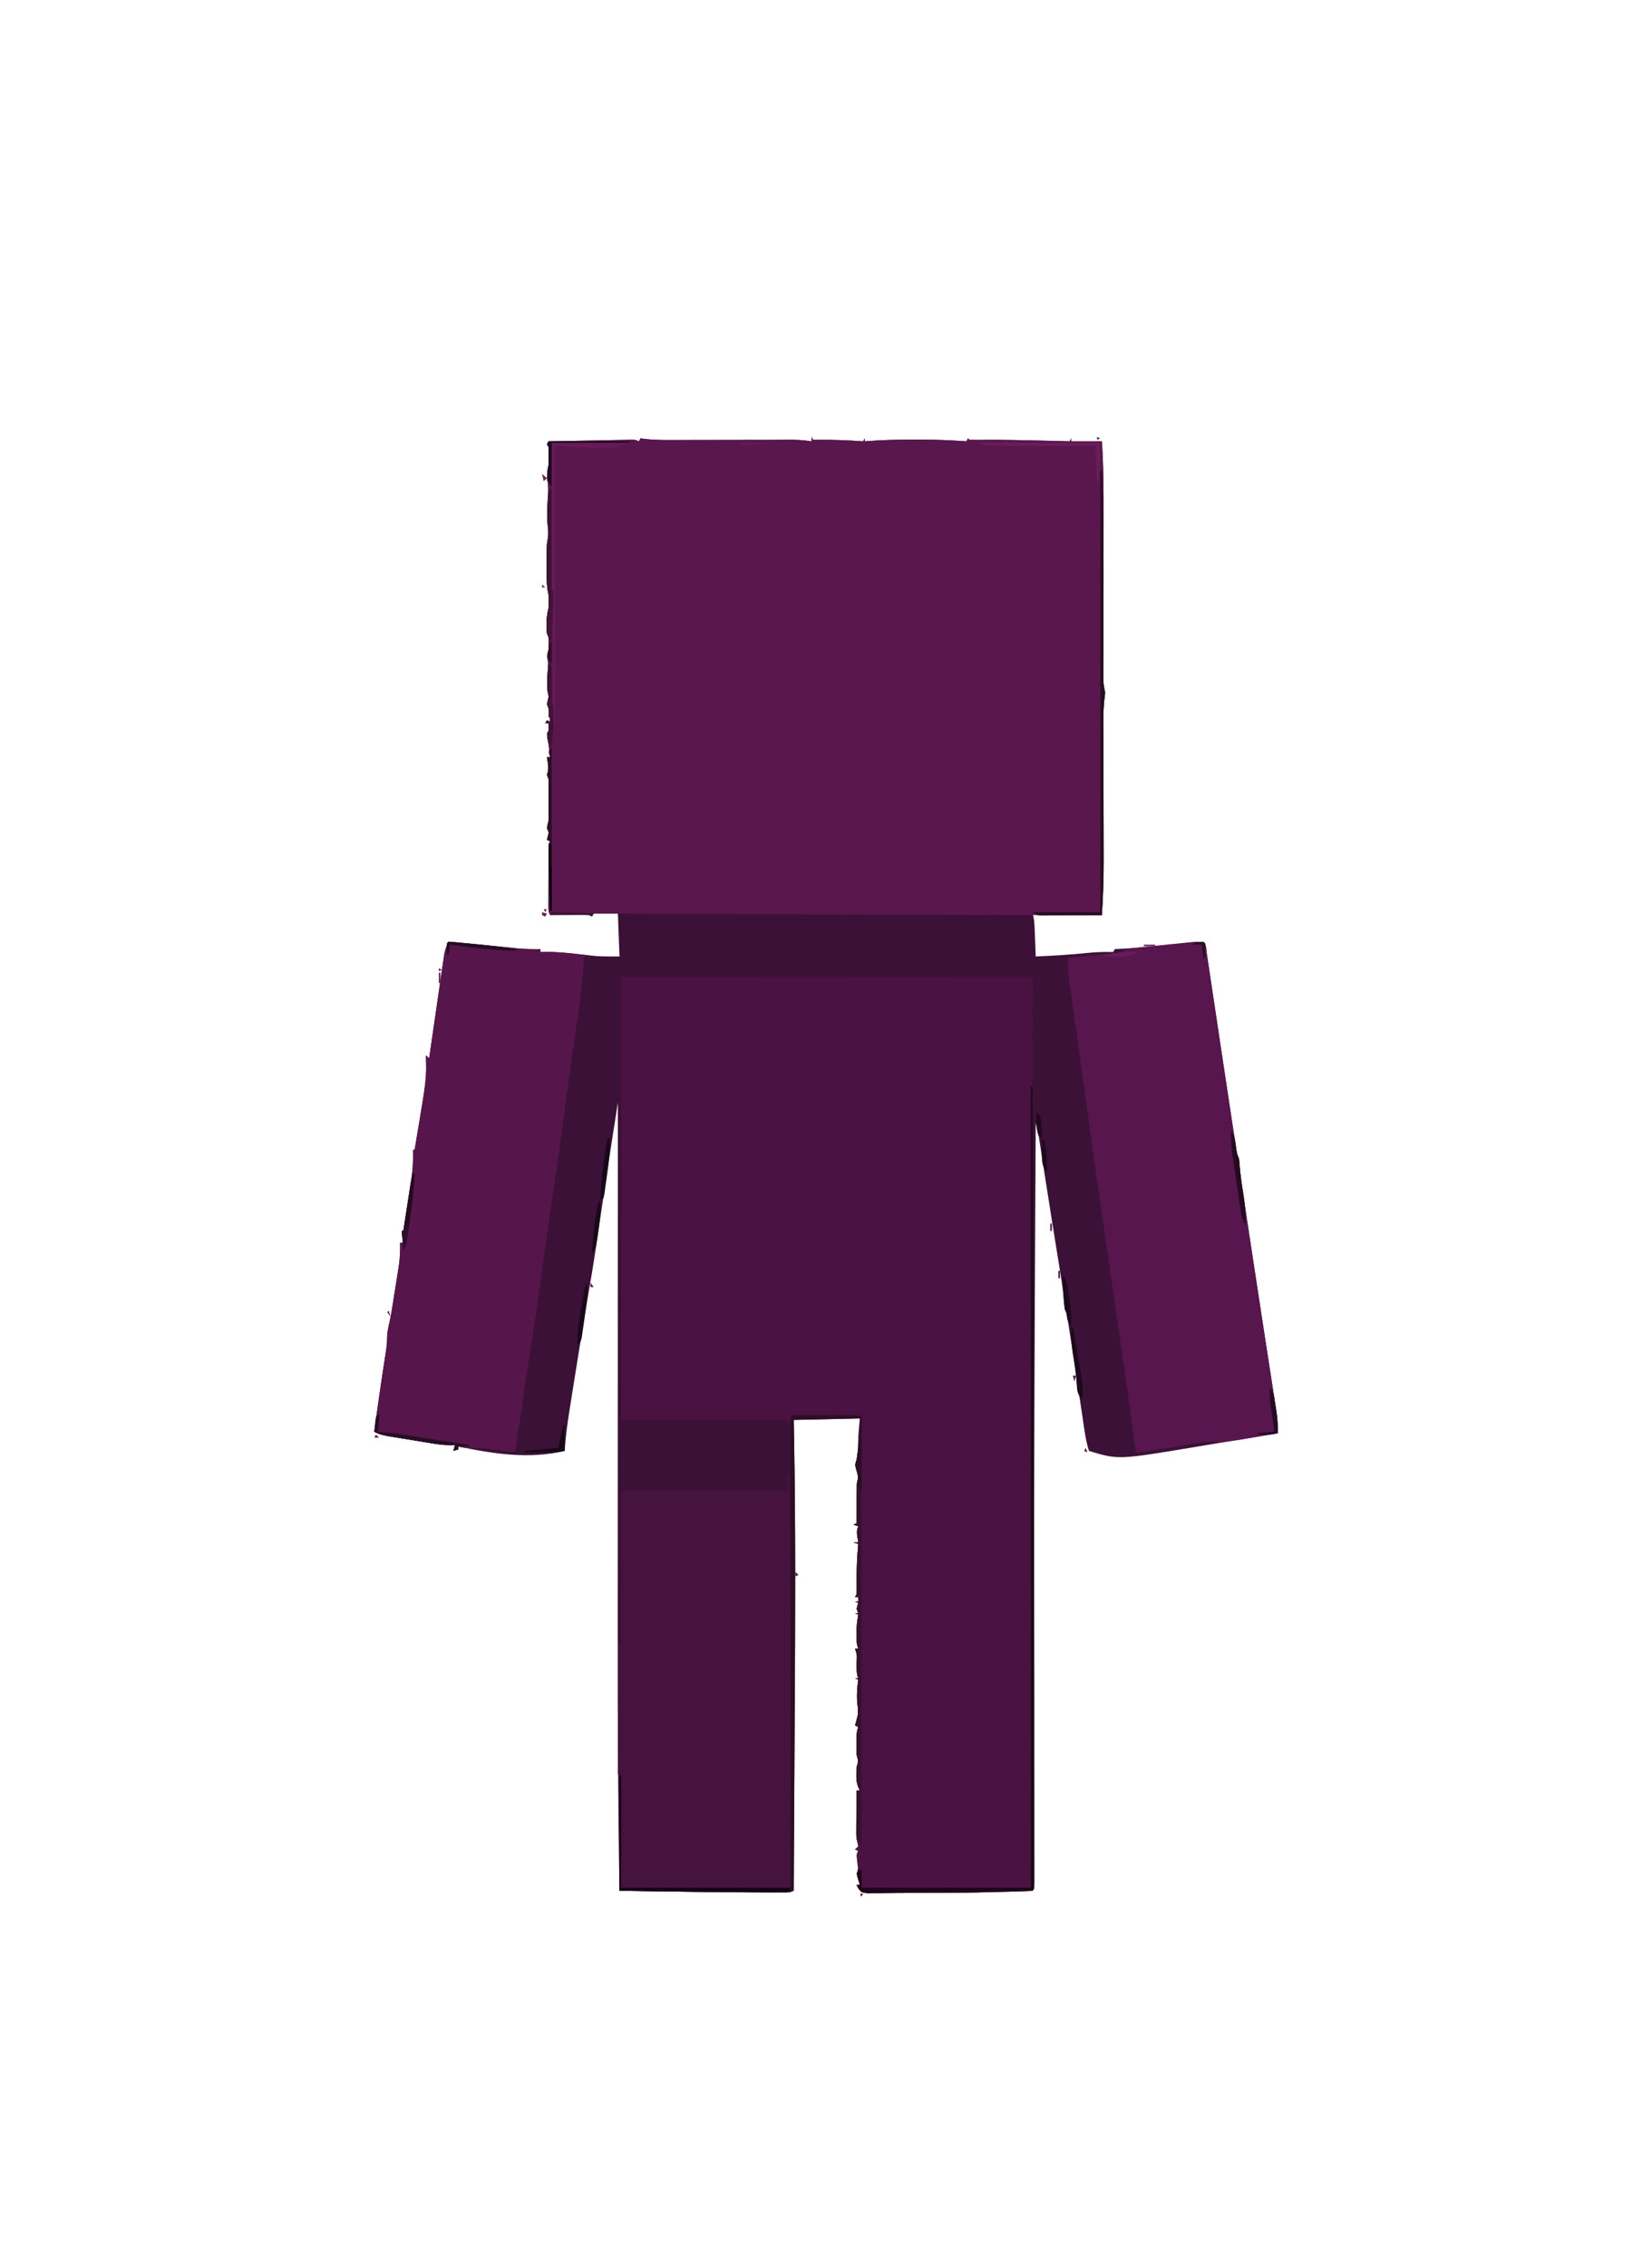 <svg width="215" height="295" viewBox="0 0 215 295" fill="none" xmlns="http://www.w3.org/2000/svg">
<g style="mix-blend-mode:multiply" filter="url(#filter0_n_814_20409)">
<path d="M105.61 56.849C105.68 56.976 105.749 57.103 105.82 57.233C106.026 57.231 106.232 57.229 106.444 57.227C108.417 57.212 110.363 57.281 112.329 57.425C112.398 57.298 112.468 57.172 112.539 57.041C112.539 57.168 112.539 57.295 112.539 57.425C112.71 57.412 112.881 57.398 113.057 57.384C114.901 57.249 116.728 57.203 118.577 57.208C119.034 57.209 119.49 57.208 119.946 57.207C121.895 57.206 123.824 57.283 125.767 57.425C125.836 57.298 125.905 57.172 125.977 57.041C126.046 57.105 126.115 57.168 126.187 57.233C126.826 57.243 127.463 57.241 128.102 57.233C130.54 57.217 132.975 57.269 135.412 57.329C135.599 57.334 135.786 57.339 135.979 57.343C137.054 57.37 138.129 57.397 139.204 57.425C139.273 57.298 139.343 57.172 139.414 57.041C139.414 57.168 139.414 57.295 139.414 57.425C140.731 57.425 142.047 57.425 143.403 57.425C143.628 60.701 143.638 63.968 143.628 67.248C143.626 68.015 143.625 68.782 143.624 69.549C143.622 71.49 143.618 73.43 143.613 75.371C143.609 77.477 143.604 79.583 143.602 81.689C143.601 82.599 143.599 83.509 143.596 84.42C143.595 84.984 143.594 85.549 143.593 86.113C143.593 86.499 143.591 86.885 143.589 87.271C143.589 87.501 143.589 87.731 143.589 87.968C143.589 88.167 143.589 88.367 143.588 88.572C143.612 89.094 143.704 89.566 143.823 90.075C143.798 90.503 143.798 90.503 143.732 90.963C143.547 92.584 143.591 94.209 143.6 95.837C143.601 96.165 143.602 96.492 143.603 96.82C143.605 97.417 143.607 98.013 143.61 98.61C143.612 99.03 143.613 99.45 143.613 99.87C143.614 100.205 143.615 100.539 143.616 100.874C143.62 102.492 143.622 104.11 143.624 105.728C143.625 106.623 143.627 107.517 143.629 108.412C143.631 109.281 143.633 110.149 143.633 111.018C143.634 111.345 143.634 111.673 143.635 112.001C143.643 114.365 143.554 116.715 143.403 119.076C142.219 119.08 141.034 119.084 139.85 119.086C139.447 119.087 139.044 119.089 138.641 119.09C138.062 119.093 137.483 119.094 136.904 119.094C136.633 119.096 136.633 119.096 136.357 119.097C136.189 119.097 136.021 119.097 135.847 119.097C135.7 119.098 135.552 119.098 135.399 119.099C135.005 119.076 135.005 119.076 134.375 118.884C134.408 118.987 134.442 119.091 134.476 119.197C134.604 119.73 134.63 120.232 134.651 120.777C134.66 120.991 134.669 121.205 134.678 121.426C134.686 121.649 134.695 121.871 134.703 122.101C134.712 122.326 134.721 122.552 134.731 122.784C134.753 123.34 134.774 123.897 134.795 124.453C137.007 124.367 139.2 124.233 141.401 124.005C142.565 123.887 143.7 123.842 144.873 123.877C144.942 123.75 145.012 123.624 145.083 123.493C145.396 123.479 145.396 123.479 145.716 123.465C148.29 123.344 150.842 123.101 153.402 122.836C153.932 122.781 154.461 122.728 154.991 122.675C155.153 122.658 155.315 122.641 155.482 122.623C155.864 122.585 156.248 122.558 156.631 122.533C157.041 122.908 156.994 123.592 157.069 124.107C157.091 124.252 157.113 124.398 157.136 124.548C157.209 125.036 157.281 125.525 157.353 126.014C157.405 126.359 157.457 126.703 157.508 127.048C157.619 127.785 157.728 128.521 157.838 129.257C158.008 130.404 158.18 131.551 158.352 132.698C158.553 134.037 158.753 135.377 158.953 136.716C159.378 139.554 159.805 142.39 160.238 145.227C160.309 145.693 160.38 146.16 160.45 146.626C160.546 147.263 160.643 147.9 160.741 148.536C160.768 148.721 160.796 148.905 160.824 149.095C160.85 149.261 160.876 149.427 160.902 149.598C160.924 149.741 160.946 149.884 160.968 150.032C161.026 150.398 161.026 150.398 161.25 150.765C161.29 151.101 161.319 151.438 161.344 151.775C161.456 153.103 161.643 154.415 161.844 155.734C161.883 155.996 161.923 156.258 161.962 156.521C162.047 157.086 162.132 157.651 162.217 158.217C162.331 158.968 162.444 159.719 162.557 160.47C163.1 164.087 163.653 167.702 164.211 171.317C164.306 171.932 164.4 172.547 164.495 173.162C164.526 173.364 164.557 173.566 164.589 173.774C164.652 174.18 164.714 174.586 164.777 174.992C164.961 176.192 165.147 177.392 165.334 178.592C165.451 179.346 165.567 180.1 165.683 180.853C165.738 181.205 165.792 181.556 165.848 181.908C165.923 182.392 165.998 182.876 166.072 183.36C166.094 183.499 166.116 183.639 166.139 183.783C166.276 184.692 166.308 185.569 166.289 186.488C163.652 186.938 161.012 187.377 158.371 187.808C157.512 187.948 156.653 188.091 155.795 188.235C145.536 189.955 145.536 189.955 141.724 188.792C141.262 187.332 141.094 185.807 140.871 184.303C140.799 183.821 140.726 183.34 140.653 182.858C140.622 182.647 140.59 182.436 140.558 182.218C140.477 181.672 140.477 181.672 140.254 181.11C140.221 180.801 140.196 180.491 140.175 180.181C140.034 178.513 139.763 176.862 139.501 175.206C139.413 174.647 139.327 174.087 139.24 173.528C139.185 173.172 139.129 172.816 139.073 172.46C139.047 172.293 139.021 172.126 138.995 171.953C138.88 171.129 138.88 171.129 138.574 170.355C138.535 170.016 138.505 169.675 138.48 169.335C138.373 168.064 138.187 166.812 137.982 165.551C137.926 165.198 137.926 165.198 137.868 164.837C137.766 164.202 137.664 163.568 137.562 162.934C137.39 161.869 137.22 160.805 137.05 159.74C136.985 159.335 136.92 158.93 136.855 158.524C136.575 156.779 136.3 155.033 136.03 153.286C135.996 153.066 135.962 152.847 135.927 152.62C135.798 151.786 135.669 150.952 135.541 150.118C135.455 149.555 135.368 148.991 135.28 148.428C135.255 148.263 135.23 148.098 135.204 147.928C135.109 147.315 135.009 146.744 134.795 146.156C134.759 152.71 134.725 159.264 134.694 165.818C134.691 166.344 134.689 166.87 134.686 167.396C134.62 180.901 134.576 194.405 134.578 207.91C134.578 208.368 134.578 208.825 134.579 209.283C134.58 215.212 134.583 221.14 134.59 227.068C134.592 229.287 134.594 231.505 134.596 233.723C134.597 235.259 134.599 236.794 134.602 238.329C134.604 239.259 134.604 240.19 134.605 241.12C134.605 241.549 134.606 241.978 134.607 242.407C134.609 242.987 134.609 243.567 134.609 244.146C134.61 244.402 134.61 244.402 134.611 244.663C134.609 245.812 134.609 245.812 134.375 246.026C134.024 246.055 133.671 246.072 133.319 246.084C133.088 246.091 132.858 246.099 132.62 246.107C132.364 246.114 132.108 246.122 131.844 246.129C131.575 246.137 131.306 246.145 131.029 246.153C127.671 246.247 124.313 246.274 120.954 246.285C120.216 246.287 119.478 246.293 118.739 246.301C117.833 246.31 116.926 246.315 116.019 246.316C115.677 246.317 115.335 246.32 114.994 246.325C114.522 246.331 114.05 246.331 113.578 246.33C113.311 246.331 113.043 246.333 112.768 246.334C112.119 246.218 112.119 246.218 111.713 245.73C111.602 245.496 111.602 245.496 111.489 245.257C111.628 245.257 111.766 245.257 111.909 245.257C111.836 245.02 111.762 244.782 111.686 244.537C111.494 243.915 111.523 243.571 111.699 242.953C111.672 242.51 111.672 242.51 111.594 242.064C111.467 241.266 111.467 241.266 111.699 240.84C111.561 240.777 111.422 240.713 111.279 240.648C111.418 240.521 111.556 240.394 111.699 240.264C111.639 239.942 111.566 239.622 111.489 239.304C111.472 238.808 111.465 238.318 111.469 237.823C111.469 237.614 111.469 237.614 111.47 237.401C111.471 236.959 111.473 236.517 111.476 236.075C111.477 235.774 111.478 235.473 111.479 235.172C111.481 234.436 111.485 233.701 111.489 232.966C111.628 232.966 111.766 232.966 111.909 232.966C111.841 232.829 111.772 232.693 111.702 232.552C111.477 231.973 111.44 231.549 111.45 230.937C111.451 230.759 111.453 230.58 111.454 230.396C111.489 229.893 111.489 229.893 111.61 229.491C111.719 229.042 111.613 228.803 111.489 228.356C111.469 227.838 111.46 227.326 111.463 226.808C111.462 226.67 111.461 226.531 111.461 226.389C111.462 225.778 111.486 225.291 111.699 224.707C111.561 224.644 111.422 224.58 111.279 224.515C111.31 224.408 111.34 224.301 111.371 224.191C111.41 224.044 111.449 223.898 111.489 223.747C111.529 223.6 111.568 223.452 111.608 223.301C111.704 222.761 111.672 222.342 111.594 221.802C111.465 220.699 111.548 219.66 111.699 218.561C111.561 218.498 111.422 218.435 111.279 218.369C111.418 218.369 111.556 218.369 111.699 218.369C111.665 218.271 111.63 218.172 111.594 218.071C111.456 217.451 111.478 216.865 111.489 216.233C111.545 215.349 111.545 215.349 111.279 214.528C111.418 214.528 111.556 214.528 111.699 214.528C111.665 214.417 111.63 214.306 111.594 214.192C111.489 213.76 111.489 213.76 111.489 212.992C111.483 212.629 111.483 212.629 111.476 212.259C111.475 211.525 111.567 210.834 111.699 210.111C111.561 210.047 111.422 209.984 111.279 209.919C111.418 209.919 111.556 209.919 111.699 209.919C111.63 209.729 111.561 209.539 111.489 209.343C111.581 208.922 111.581 208.922 111.699 208.574C111.561 208.511 111.422 208.448 111.279 208.382C111.418 208.382 111.556 208.382 111.699 208.382C111.699 208.192 111.699 208.002 111.699 207.806C111.561 207.806 111.422 207.806 111.279 207.806C111.349 207.679 111.418 207.553 111.489 207.422C111.499 206.865 111.498 206.311 111.489 205.754C111.474 204.123 111.551 202.517 111.699 200.892C111.491 200.829 111.283 200.765 111.069 200.7C111.277 200.7 111.485 200.7 111.699 200.7C111.66 200.458 111.621 200.217 111.581 199.968C111.488 199.389 111.49 199.163 111.699 198.587C111.491 198.524 111.283 198.461 111.069 198.395C111.208 198.332 111.346 198.269 111.489 198.203C111.489 198.074 111.489 197.944 111.489 197.81C111.489 193.018 111.489 193.018 111.607 192.64C111.721 192.157 111.63 191.848 111.489 191.373C111.306 190.751 111.259 190.578 111.489 189.945C111.625 189.147 111.71 188.387 111.699 187.58C111.699 186.574 111.81 185.569 111.909 184.567C109.068 184.631 106.228 184.694 103.301 184.759C103.325 186.074 103.325 186.074 103.35 187.415C103.548 198.955 103.5 210.494 103.432 222.035C103.422 223.869 103.412 225.702 103.402 227.536C103.401 227.667 103.401 227.798 103.4 227.934C103.397 228.593 103.393 229.251 103.39 229.91C103.362 235.282 103.332 240.654 103.301 246.026C102.731 246.286 102.289 246.243 101.65 246.243C101.375 246.243 101.1 246.244 100.816 246.244C100.503 246.243 100.189 246.243 99.876 246.242C99.716 246.241 99.557 246.241 99.392 246.241C96.719 246.238 94.046 246.207 91.372 246.174C91.225 246.172 91.077 246.17 90.924 246.169C88.572 246.139 86.22 246.105 83.868 246.072C83.552 246.067 83.236 246.063 82.921 246.058C82.156 246.047 81.39 246.036 80.625 246.026C80.424 234.806 80.386 223.59 80.393 212.369C80.395 209.973 80.395 207.577 80.395 205.181C80.396 200.912 80.397 196.642 80.399 192.373C80.401 188.238 80.403 184.104 80.403 179.969C80.403 179.84 80.404 179.712 80.404 179.579C80.404 178.288 80.404 176.996 80.404 175.704C80.407 164.958 80.41 154.213 80.415 143.467C80.245 144.555 80.074 145.644 79.904 146.732C79.846 147.101 79.788 147.47 79.731 147.838C79.246 150.933 78.78 154.03 78.325 157.129C77.26 164.37 77.26 164.37 76.662 167.834C76.06 171.321 75.501 174.812 74.945 178.305C74.84 178.97 74.734 179.634 74.627 180.299C74.5 181.09 74.374 181.882 74.249 182.673C74.202 182.968 74.155 183.262 74.108 183.557C73.828 185.299 73.604 187.034 73.486 188.792C68.801 189.901 64.237 189.172 59.629 188.216C59.629 188.343 59.629 188.47 59.629 188.6C59.421 188.664 59.213 188.727 58.999 188.792C59.068 188.539 59.138 188.285 59.209 188.024C58.904 188.033 58.904 188.033 58.593 188.042C57.653 188.041 56.757 187.898 55.834 187.744C55.656 187.715 55.479 187.686 55.296 187.656C54.922 187.595 54.549 187.533 54.176 187.471C53.605 187.376 53.035 187.284 52.464 187.192C52.1 187.132 51.736 187.072 51.372 187.011C51.117 186.97 51.117 186.97 50.857 186.928C50.08 186.797 49.395 186.679 48.711 186.296C48.998 184.141 49.293 181.989 49.616 179.839C49.652 179.601 49.652 179.601 49.688 179.358C49.808 178.564 49.928 177.769 50.049 176.975C50.094 176.679 50.139 176.382 50.183 176.085C50.204 175.95 50.225 175.815 50.247 175.676C50.329 175.122 50.391 174.59 50.377 174.03C50.393 173.33 50.539 172.695 50.697 172.012C50.876 171.218 51.001 170.418 51.127 169.616C51.154 169.444 51.182 169.272 51.21 169.094C51.267 168.733 51.324 168.372 51.38 168.011C51.467 167.463 51.555 166.915 51.643 166.366C51.699 166.013 51.754 165.66 51.809 165.307C51.836 165.145 51.862 164.984 51.889 164.817C52.05 163.772 52.093 162.768 52.07 161.712C52.209 161.712 52.347 161.712 52.49 161.712C52.386 160.952 52.386 160.952 52.28 160.176C52.35 160.176 52.419 160.176 52.49 160.176C52.672 159.011 52.851 157.847 53.029 156.682C53.089 156.286 53.15 155.891 53.212 155.495C53.301 154.924 53.388 154.352 53.474 153.78C53.502 153.606 53.529 153.432 53.558 153.253C53.74 152.034 53.781 150.843 53.75 149.613C53.819 149.613 53.889 149.613 53.96 149.613C54.102 148.763 54.244 147.913 54.385 147.063C54.433 146.775 54.481 146.488 54.53 146.2C54.693 145.225 54.853 144.25 55.01 143.275C55.031 143.143 55.053 143.011 55.075 142.874C55.3 141.466 55.483 140.101 55.456 138.678C55.454 138.544 55.452 138.41 55.45 138.273C55.445 137.956 55.438 137.638 55.43 137.321C55.568 137.448 55.707 137.575 55.85 137.705C55.875 137.529 55.9 137.353 55.926 137.172C56.166 135.513 56.407 133.854 56.649 132.196C56.774 131.343 56.898 130.49 57.02 129.638C57.139 128.814 57.259 127.991 57.38 127.168C57.426 126.854 57.471 126.541 57.516 126.227C57.579 125.786 57.644 125.347 57.709 124.907C57.745 124.656 57.782 124.406 57.819 124.148C57.936 123.56 58.099 123.075 58.369 122.533C59.023 122.594 59.678 122.656 60.332 122.718C60.889 122.771 61.447 122.823 62.004 122.876C63.231 122.991 64.458 123.108 65.684 123.233C65.861 123.251 66.038 123.268 66.221 123.287C66.538 123.319 66.855 123.352 67.171 123.386C68.231 123.492 69.27 123.505 70.337 123.493C70.337 123.62 70.337 123.747 70.337 123.877C70.454 123.874 70.572 123.87 70.693 123.867C72.523 123.839 74.311 124.05 76.125 124.248C76.374 124.274 76.622 124.3 76.878 124.327C77.209 124.363 77.209 124.363 77.547 124.4C78.57 124.471 79.599 124.453 80.625 124.453C80.556 122.615 80.486 120.777 80.415 118.884C79.376 118.884 78.336 118.884 77.266 118.884C77.196 119.01 77.127 119.137 77.056 119.268C76.917 119.204 76.778 119.141 76.636 119.076C76.255 119.059 75.874 119.055 75.492 119.057C75.266 119.058 75.04 119.058 74.808 119.059C74.571 119.06 74.334 119.062 74.09 119.064C73.852 119.065 73.613 119.065 73.367 119.066C72.777 119.069 72.187 119.072 71.597 119.076C71.356 118.635 71.361 118.389 71.363 117.899C71.363 117.654 71.363 117.654 71.363 117.404C71.364 117.227 71.365 117.05 71.366 116.868C71.367 116.686 71.367 116.505 71.367 116.318C71.368 115.737 71.371 115.156 71.374 114.574C71.375 114.183 71.376 113.792 71.376 113.401C71.379 112.538 71.382 111.676 71.385 110.813C71.386 110.495 71.387 110.176 71.387 109.857C71.456 109.73 71.525 109.603 71.597 109.473C71.458 109.409 71.32 109.346 71.177 109.281C71.235 109.061 71.235 109.061 71.295 108.837C71.435 108.303 71.435 108.303 71.177 107.744C71.244 107.424 71.314 107.104 71.387 106.784C71.401 106.36 71.405 105.936 71.4 105.512C71.398 105.295 71.396 105.079 71.394 104.856C71.392 104.668 71.389 104.481 71.387 104.287C71.387 103.915 71.389 103.543 71.394 103.171C71.396 102.969 71.398 102.767 71.4 102.559C71.402 102.357 71.405 102.155 71.407 101.947C71.414 101.391 71.414 101.391 71.177 100.83C71.211 100.723 71.246 100.616 71.282 100.506C71.443 99.823 71.29 99.214 71.177 98.526C71.315 98.526 71.454 98.526 71.597 98.526C71.5 97.694 71.399 96.867 71.255 96.041C71.177 95.453 71.177 95.453 71.387 95.069C71.395 94.749 71.396 94.428 71.387 94.108C71.248 94.108 71.11 94.108 70.967 94.108C71.036 93.981 71.105 93.855 71.177 93.724C71.315 93.787 71.454 93.851 71.597 93.916C71.567 93.64 71.536 93.364 71.505 93.088C71.488 92.934 71.471 92.78 71.453 92.622C71.397 92.157 71.397 92.157 71.177 91.612C71.211 91.469 71.246 91.326 71.282 91.179C71.422 90.641 71.422 90.641 71.283 90.057C71.161 89.194 71.201 88.395 71.269 87.53C71.355 86.403 71.355 86.403 71.387 85.274C71.389 85.095 71.392 84.917 71.394 84.733C71.396 84.531 71.398 84.329 71.4 84.121C71.402 83.919 71.405 83.717 71.407 83.509C71.414 82.953 71.414 82.953 71.177 82.393C71.157 82.017 71.15 81.641 71.15 81.264C71.15 81.067 71.149 80.869 71.149 80.666C71.175 80.129 71.267 79.652 71.387 79.128C71.405 78.844 71.414 78.56 71.413 78.275C71.413 78.137 71.414 77.999 71.415 77.856C71.396 77.385 71.396 77.385 71.282 76.872C71.175 76.239 71.15 75.645 71.149 75.005C71.149 74.772 71.148 74.54 71.148 74.3C71.149 74.059 71.15 73.818 71.15 73.57C71.15 73.33 71.149 73.09 71.148 72.843C71.15 70.883 71.15 70.883 71.29 70.099C71.392 69.496 71.359 69.001 71.282 68.397C71.164 67.227 71.221 66.117 71.316 64.951C71.39 63.975 71.344 63.053 71.217 62.08C71.165 61.529 71.254 61.036 71.387 60.498C71.387 60.308 71.387 60.118 71.387 59.922C71.389 59.783 71.392 59.644 71.394 59.501C71.396 59.351 71.398 59.201 71.4 59.046C71.402 58.895 71.405 58.744 71.407 58.589C71.415 58.181 71.415 58.181 71.177 57.809C71.246 57.683 71.315 57.556 71.387 57.425C72.994 57.393 74.601 57.362 76.208 57.333C76.755 57.322 77.302 57.312 77.849 57.301C78.634 57.285 79.419 57.271 80.203 57.257C80.449 57.251 80.695 57.246 80.948 57.241C81.289 57.235 81.289 57.235 81.636 57.229C81.837 57.225 82.037 57.221 82.244 57.217C82.725 57.233 82.725 57.233 83.144 57.425C83.214 57.298 83.283 57.172 83.355 57.041C83.598 57.072 83.841 57.104 84.091 57.136C85.582 57.286 87.078 57.257 88.576 57.252C88.896 57.252 89.217 57.251 89.537 57.251C90.376 57.25 91.214 57.249 92.053 57.246C92.908 57.245 93.763 57.244 94.619 57.243C96.118 57.241 97.618 57.238 99.118 57.234C99.533 57.234 99.947 57.233 100.361 57.233C100.775 57.23 100.775 57.23 101.198 57.227C101.531 57.225 101.865 57.223 102.198 57.221C102.446 57.219 102.446 57.219 102.699 57.216C103.693 57.213 104.63 57.273 105.61 57.425C105.61 57.235 105.61 57.045 105.61 56.849ZM134.375 142.507C134.585 143.083 134.585 143.083 134.585 143.083L134.375 142.507Z" fill="#3B1137"/>
<path d="M80.835 127.142C89.63 127.138 98.425 127.134 107.487 127.13C111.66 127.127 111.66 127.127 115.918 127.125C119.302 127.124 119.302 127.124 120.884 127.124C121.994 127.123 123.105 127.123 124.215 127.122C125.628 127.12 127.042 127.12 128.455 127.12C128.976 127.12 129.496 127.12 130.017 127.119C130.716 127.118 131.416 127.118 132.115 127.119C132.322 127.118 132.529 127.118 132.742 127.117C132.928 127.118 133.114 127.118 133.306 127.118C133.468 127.118 133.63 127.118 133.797 127.118C134.165 127.142 134.165 127.142 134.375 127.334C134.395 127.617 134.4 127.901 134.399 128.185C134.399 128.368 134.399 128.552 134.399 128.742C134.398 128.945 134.397 129.148 134.396 129.357C134.396 129.57 134.396 129.782 134.395 130.001C134.394 130.709 134.392 131.418 134.389 132.126C134.388 132.626 134.387 133.125 134.387 133.624C134.385 134.664 134.382 135.704 134.379 136.743C134.375 138.164 134.373 139.585 134.371 141.006C134.367 143.546 134.362 146.087 134.357 148.628C134.355 149.802 134.353 150.976 134.35 152.15C134.346 154.54 134.341 156.931 134.336 159.321C134.331 161.679 134.327 164.037 134.322 166.394C134.322 166.542 134.321 166.69 134.321 166.843C134.32 167.595 134.318 168.348 134.317 169.1C134.306 174.392 134.296 179.684 134.285 184.976C134.275 190.109 134.265 195.241 134.255 200.374C134.254 200.612 134.254 200.612 134.254 200.855C134.251 202.452 134.247 204.049 134.244 205.646C134.238 208.897 134.232 212.148 134.225 215.399C134.225 215.548 134.224 215.698 134.224 215.851C134.215 220.419 134.206 224.986 134.197 229.553C134.197 229.683 134.197 229.812 134.196 229.945C134.186 235.177 134.175 240.409 134.165 245.641C126.89 245.641 119.615 245.641 112.119 245.641C112.119 244.881 112.119 244.12 112.119 243.337C111.981 243.273 111.842 243.21 111.699 243.145C111.605 242.719 111.605 242.719 111.555 242.196C111.537 242.024 111.519 241.852 111.5 241.675C111.489 241.224 111.489 241.224 111.699 240.84C111.561 240.777 111.422 240.713 111.279 240.648C111.418 240.521 111.556 240.394 111.699 240.264C111.639 239.942 111.566 239.622 111.489 239.303C111.472 238.808 111.465 238.318 111.469 237.823C111.469 237.614 111.469 237.614 111.47 237.401C111.471 236.959 111.473 236.517 111.476 236.074C111.477 235.774 111.478 235.473 111.479 235.172C111.481 234.436 111.485 233.701 111.489 232.966C111.628 232.966 111.766 232.966 111.909 232.966C111.841 232.829 111.772 232.693 111.702 232.552C111.477 231.973 111.44 231.549 111.45 230.937C111.452 230.669 111.452 230.669 111.454 230.396C111.489 229.893 111.489 229.893 111.61 229.491C111.719 229.042 111.613 228.803 111.489 228.356C111.469 227.838 111.46 227.326 111.463 226.808C111.462 226.669 111.461 226.531 111.461 226.389C111.462 225.777 111.486 225.291 111.699 224.707C111.561 224.644 111.422 224.58 111.279 224.515C111.31 224.408 111.34 224.301 111.371 224.191C111.41 224.044 111.449 223.898 111.489 223.747C111.529 223.599 111.568 223.452 111.608 223.3C111.704 222.761 111.672 222.342 111.594 221.802C111.465 220.699 111.548 219.66 111.699 218.561C111.561 218.498 111.422 218.434 111.279 218.369C111.418 218.369 111.556 218.369 111.699 218.369C111.665 218.271 111.63 218.172 111.594 218.071C111.456 217.451 111.478 216.865 111.489 216.233C111.545 215.349 111.545 215.349 111.279 214.528C111.418 214.528 111.556 214.528 111.699 214.528C111.665 214.417 111.63 214.306 111.594 214.192C111.489 213.76 111.489 213.76 111.489 212.992C111.483 212.629 111.483 212.629 111.476 212.259C111.475 211.525 111.567 210.834 111.699 210.111C111.561 210.047 111.422 209.984 111.279 209.919C111.418 209.919 111.556 209.919 111.699 209.919C111.63 209.729 111.561 209.538 111.489 209.342C111.581 208.922 111.581 208.922 111.699 208.574C111.561 208.511 111.422 208.448 111.279 208.382C111.418 208.382 111.556 208.382 111.699 208.382C111.699 208.192 111.699 208.002 111.699 207.806C111.561 207.806 111.422 207.806 111.279 207.806C111.349 207.679 111.418 207.553 111.489 207.422C111.499 206.864 111.498 206.311 111.489 205.753C111.474 204.123 111.551 202.517 111.699 200.892C111.491 200.829 111.283 200.765 111.069 200.7C111.277 200.7 111.485 200.7 111.699 200.7C111.66 200.458 111.621 200.217 111.581 199.968C111.488 199.389 111.49 199.163 111.699 198.587C111.491 198.524 111.283 198.461 111.069 198.395C111.208 198.332 111.346 198.268 111.489 198.203C111.489 198.073 111.489 197.944 111.489 197.81C111.489 193.018 111.489 193.018 111.607 192.64C111.721 192.157 111.63 191.848 111.489 191.373C111.306 190.751 111.259 190.577 111.489 189.945C111.675 188.847 111.724 187.789 111.699 186.68C111.838 186.68 111.976 186.68 112.119 186.68C112.05 185.919 111.981 185.159 111.909 184.375C108.999 184.375 106.089 184.375 103.091 184.375C102.952 184.692 102.814 185.009 102.671 185.335C102.567 185.05 102.567 185.05 102.461 184.759C95.324 184.759 88.188 184.759 80.835 184.759C80.835 165.745 80.835 146.732 80.835 127.142Z" fill="#491241"/>
<path d="M105.61 56.849C105.68 56.976 105.749 57.103 105.82 57.233C106.026 57.231 106.232 57.229 106.444 57.227C108.417 57.212 110.363 57.281 112.329 57.425C112.398 57.298 112.468 57.172 112.539 57.041C112.539 57.168 112.539 57.295 112.539 57.425C112.795 57.405 112.795 57.405 113.057 57.384C114.901 57.249 116.728 57.203 118.577 57.208C119.034 57.209 119.49 57.208 119.946 57.207C121.895 57.206 123.824 57.283 125.767 57.425C125.836 57.298 125.905 57.172 125.977 57.041C126.046 57.105 126.115 57.168 126.187 57.233C126.826 57.243 127.463 57.241 128.102 57.233C130.54 57.217 132.975 57.269 135.412 57.329C135.599 57.334 135.786 57.339 135.979 57.343C137.054 57.37 138.129 57.397 139.204 57.425C139.273 57.298 139.343 57.172 139.414 57.041C139.414 57.168 139.414 57.295 139.414 57.425C140.731 57.425 142.047 57.425 143.403 57.425C143.628 60.701 143.638 63.968 143.628 67.248C143.626 68.015 143.625 68.782 143.624 69.549C143.622 71.49 143.618 73.43 143.613 75.371C143.609 77.477 143.604 79.583 143.602 81.689C143.601 82.599 143.599 83.509 143.596 84.42C143.595 84.984 143.594 85.549 143.593 86.113C143.593 86.499 143.591 86.885 143.589 87.271C143.589 87.501 143.589 87.731 143.589 87.968C143.589 88.167 143.589 88.367 143.588 88.572C143.612 89.094 143.704 89.566 143.823 90.075C143.798 90.503 143.798 90.503 143.732 90.963C143.547 92.584 143.591 94.209 143.6 95.837C143.601 96.165 143.602 96.492 143.603 96.82C143.605 97.417 143.607 98.013 143.61 98.61C143.612 99.03 143.613 99.45 143.613 99.87C143.614 100.205 143.615 100.539 143.616 100.874C143.62 102.492 143.622 104.11 143.624 105.728C143.625 106.623 143.627 107.517 143.629 108.412C143.631 109.281 143.633 110.149 143.633 111.018C143.634 111.345 143.634 111.673 143.635 112.001C143.643 114.365 143.554 116.715 143.403 119.076C136.613 119.082 129.823 119.064 123.032 119.042C122.596 119.04 122.16 119.039 121.724 119.038C118.983 119.029 116.242 119.02 113.501 119.011C112.875 119.008 112.248 119.006 111.622 119.004C111.467 119.004 111.311 119.003 111.151 119.003C108.631 118.994 106.112 118.986 103.592 118.979C100.976 118.971 98.359 118.962 95.743 118.953C94.286 118.948 92.829 118.944 91.372 118.94C84.847 118.921 78.328 118.869 71.807 118.692C71.737 118.818 71.668 118.945 71.597 119.076C71.356 118.635 71.361 118.389 71.363 117.899C71.363 117.736 71.363 117.572 71.363 117.404C71.364 117.227 71.365 117.05 71.366 116.868C71.367 116.686 71.367 116.505 71.367 116.318C71.368 115.737 71.371 115.156 71.374 114.574C71.375 114.183 71.376 113.792 71.376 113.401C71.379 112.538 71.382 111.676 71.385 110.813C71.386 110.495 71.387 110.176 71.387 109.857C71.456 109.73 71.525 109.603 71.597 109.473C71.458 109.409 71.32 109.346 71.177 109.281C71.216 109.134 71.255 108.988 71.295 108.837C71.435 108.303 71.435 108.303 71.177 107.744C71.244 107.424 71.314 107.104 71.387 106.784C71.401 106.36 71.405 105.936 71.4 105.512C71.398 105.295 71.396 105.079 71.394 104.856C71.392 104.668 71.389 104.481 71.387 104.287C71.387 103.915 71.389 103.543 71.394 103.171C71.396 102.969 71.398 102.767 71.4 102.559C71.402 102.357 71.405 102.155 71.407 101.947C71.414 101.391 71.414 101.391 71.177 100.83C71.211 100.723 71.246 100.616 71.282 100.506C71.443 99.823 71.29 99.214 71.177 98.526C71.315 98.526 71.454 98.526 71.597 98.526C71.5 97.694 71.399 96.867 71.255 96.041C71.177 95.453 71.177 95.453 71.387 95.069C71.395 94.749 71.396 94.428 71.387 94.108C71.248 94.108 71.11 94.108 70.967 94.108C71.071 93.918 71.071 93.918 71.177 93.724C71.315 93.787 71.454 93.851 71.597 93.916C71.567 93.64 71.536 93.364 71.505 93.088C71.488 92.934 71.471 92.78 71.453 92.622C71.397 92.157 71.397 92.157 71.177 91.612C71.211 91.469 71.246 91.326 71.282 91.179C71.422 90.641 71.422 90.641 71.283 90.057C71.161 89.194 71.201 88.395 71.269 87.53C71.355 86.403 71.355 86.403 71.387 85.274C71.389 85.095 71.392 84.917 71.394 84.733C71.396 84.531 71.398 84.329 71.4 84.121C71.402 83.919 71.405 83.717 71.407 83.509C71.414 82.953 71.414 82.953 71.177 82.393C71.157 82.017 71.15 81.641 71.15 81.264C71.15 81.067 71.149 80.869 71.149 80.666C71.175 80.129 71.267 79.652 71.387 79.128C71.405 78.844 71.414 78.56 71.413 78.275C71.413 78.137 71.414 77.999 71.415 77.856C71.396 77.385 71.396 77.385 71.282 76.872C71.175 76.239 71.15 75.645 71.149 75.005C71.149 74.772 71.148 74.54 71.148 74.3C71.149 73.939 71.149 73.939 71.15 73.57C71.15 73.33 71.149 73.09 71.148 72.843C71.15 70.883 71.15 70.883 71.29 70.099C71.392 69.496 71.359 69.001 71.282 68.397C71.164 67.227 71.221 66.117 71.316 64.951C71.39 63.975 71.344 63.053 71.217 62.08C71.165 61.529 71.254 61.036 71.387 60.498C71.387 60.308 71.387 60.118 71.387 59.922C71.389 59.783 71.392 59.644 71.394 59.501C71.396 59.351 71.398 59.201 71.4 59.046C71.402 58.895 71.405 58.744 71.407 58.589C71.415 58.181 71.415 58.181 71.177 57.809C71.246 57.683 71.315 57.556 71.387 57.425C72.994 57.393 74.601 57.362 76.208 57.333C76.755 57.322 77.302 57.312 77.849 57.301C78.634 57.285 79.419 57.271 80.203 57.257C80.449 57.251 80.695 57.246 80.948 57.241C81.289 57.235 81.289 57.235 81.636 57.229C81.837 57.225 82.037 57.221 82.244 57.217C82.725 57.233 82.725 57.233 83.144 57.425C83.214 57.298 83.283 57.172 83.355 57.041C83.598 57.072 83.841 57.104 84.091 57.136C85.582 57.286 87.078 57.257 88.576 57.252C88.896 57.252 89.217 57.251 89.537 57.251C90.376 57.25 91.214 57.249 92.053 57.246C92.908 57.245 93.763 57.244 94.619 57.243C96.118 57.241 97.618 57.238 99.118 57.234C99.533 57.234 99.947 57.233 100.361 57.233C100.775 57.23 100.775 57.23 101.198 57.227C101.531 57.225 101.865 57.223 102.198 57.221C102.446 57.219 102.446 57.219 102.699 57.216C103.693 57.213 104.63 57.273 105.61 57.425C105.61 57.235 105.61 57.045 105.61 56.849Z" fill="#59174E"/>
<path d="M58.369 122.533C59.023 122.594 59.678 122.656 60.332 122.718C60.889 122.771 61.447 122.823 62.004 122.876C63.231 122.991 64.458 123.108 65.684 123.233C65.95 123.259 65.95 123.259 66.221 123.287C66.538 123.319 66.855 123.352 67.171 123.386C68.231 123.492 69.27 123.505 70.337 123.493C70.337 123.62 70.337 123.747 70.337 123.877C70.74 123.865 70.74 123.865 71.15 123.853C72.849 123.849 74.533 124.073 76.216 124.261C76.147 124.388 76.077 124.515 76.006 124.645C75.966 125.105 75.936 125.561 75.912 126.021C75.818 127.581 75.629 129.122 75.406 130.67C75.368 130.946 75.329 131.222 75.29 131.497C75.209 132.078 75.127 132.659 75.044 133.24C74.849 134.616 74.657 135.992 74.464 137.367C74.399 137.828 74.335 138.288 74.27 138.748C73.935 141.133 73.614 143.519 73.299 145.906C72.91 148.858 72.5 151.806 72.043 154.75C71.704 156.936 71.393 159.125 71.098 161.316C70.706 164.223 70.3 167.127 69.882 170.031C69.819 170.472 69.756 170.913 69.693 171.354C69.378 173.559 69.048 175.759 68.659 177.953C68.435 179.226 68.267 180.501 68.119 181.782C67.961 183.146 67.768 184.489 67.488 185.837C67.382 186.373 67.321 186.905 67.279 187.448C67.235 188.018 67.177 188.438 66.978 188.985C66.855 188.967 66.732 188.95 66.606 188.932C66.039 188.852 65.472 188.774 64.904 188.696C64.712 188.669 64.519 188.641 64.32 188.613C63.177 188.459 62.083 188.383 60.928 188.417C60.463 188.408 60.074 188.335 59.629 188.216C59.629 188.343 59.629 188.47 59.629 188.6C59.421 188.664 59.213 188.727 58.999 188.792C59.068 188.539 59.138 188.285 59.209 188.024C59.006 188.03 58.803 188.036 58.593 188.042C57.653 188.041 56.757 187.898 55.834 187.744C55.656 187.715 55.479 187.686 55.296 187.656C54.922 187.595 54.549 187.533 54.176 187.471C53.605 187.376 53.035 187.284 52.464 187.191C52.1 187.132 51.736 187.072 51.372 187.011C51.117 186.97 51.117 186.97 50.857 186.928C50.08 186.797 49.395 186.679 48.711 186.296C48.998 184.141 49.293 181.989 49.616 179.839C49.652 179.601 49.652 179.601 49.688 179.358C49.808 178.564 49.928 177.769 50.049 176.975C50.094 176.679 50.139 176.382 50.183 176.085C50.204 175.95 50.225 175.815 50.247 175.676C50.329 175.122 50.391 174.59 50.377 174.03C50.393 173.33 50.539 172.695 50.697 172.012C50.876 171.218 51.001 170.418 51.127 169.616C51.154 169.444 51.182 169.272 51.21 169.094C51.267 168.733 51.324 168.372 51.38 168.011C51.467 167.463 51.555 166.915 51.643 166.366C51.699 166.013 51.754 165.66 51.809 165.307C51.849 165.064 51.849 165.064 51.889 164.817C52.05 163.772 52.093 162.768 52.07 161.712C52.209 161.712 52.347 161.712 52.49 161.712C52.421 161.205 52.352 160.698 52.28 160.176C52.35 160.176 52.419 160.176 52.49 160.176C52.672 159.011 52.851 157.847 53.029 156.682C53.089 156.286 53.15 155.891 53.212 155.495C53.301 154.924 53.388 154.352 53.474 153.78C53.502 153.606 53.529 153.432 53.558 153.253C53.74 152.034 53.781 150.843 53.75 149.613C53.819 149.613 53.889 149.613 53.96 149.613C54.102 148.763 54.244 147.913 54.385 147.063C54.433 146.775 54.481 146.488 54.53 146.2C54.693 145.225 54.853 144.25 55.01 143.275C55.031 143.143 55.053 143.011 55.075 142.874C55.3 141.466 55.483 140.101 55.456 138.678C55.454 138.544 55.452 138.41 55.45 138.273C55.445 137.956 55.438 137.638 55.43 137.321C55.638 137.511 55.638 137.511 55.85 137.705C55.875 137.529 55.9 137.353 55.926 137.172C56.166 135.513 56.407 133.854 56.649 132.196C56.774 131.343 56.898 130.49 57.02 129.638C57.139 128.814 57.259 127.991 57.38 127.168C57.426 126.854 57.471 126.541 57.516 126.227C57.579 125.786 57.644 125.347 57.709 124.907C57.745 124.656 57.782 124.406 57.819 124.148C57.936 123.56 58.099 123.075 58.369 122.533Z" fill="#56164C"/>
<path d="M156.841 122.724C156.869 122.909 156.896 123.095 156.925 123.285C157.709 128.496 158.495 133.706 159.282 138.917C159.357 139.409 159.431 139.901 159.505 140.393C159.749 142.005 159.993 143.616 160.238 145.226C160.309 145.693 160.38 146.16 160.45 146.626C160.546 147.263 160.643 147.899 160.741 148.536C160.768 148.72 160.796 148.905 160.825 149.095C160.85 149.261 160.876 149.426 160.902 149.597C160.924 149.741 160.946 149.884 160.968 150.031C161.026 150.398 161.026 150.398 161.25 150.765C161.29 151.101 161.319 151.438 161.344 151.775C161.456 153.102 161.643 154.415 161.844 155.734C161.883 155.996 161.923 156.258 161.962 156.52C162.047 157.086 162.132 157.651 162.217 158.216C162.331 158.967 162.444 159.718 162.557 160.469C163.1 164.086 163.653 167.702 164.211 171.317C164.306 171.932 164.4 172.547 164.495 173.162C164.526 173.364 164.557 173.566 164.589 173.774C164.652 174.18 164.714 174.586 164.777 174.991C164.961 176.192 165.147 177.392 165.334 178.592C165.451 179.346 165.567 180.099 165.683 180.853C165.738 181.205 165.792 181.556 165.848 181.908C165.923 182.391 165.998 182.875 166.072 183.359C166.105 183.569 166.105 183.569 166.139 183.782C166.276 184.692 166.308 185.569 166.289 186.487C165.345 186.654 164.401 186.818 163.456 186.98C163.135 187.035 162.815 187.091 162.495 187.148C160.851 187.438 159.273 187.687 157.59 187.639C156.581 187.641 155.6 187.823 154.61 187.988C154.392 188.023 154.175 188.057 153.951 188.093C153.304 188.196 152.658 188.302 152.012 188.408C151.48 188.495 150.948 188.582 150.417 188.668C150.115 188.718 149.813 188.768 149.511 188.818C148.933 188.914 148.401 188.984 147.813 188.984C147.797 188.866 147.782 188.748 147.767 188.627C147.35 185.393 146.901 182.165 146.435 178.937C146.362 178.435 146.29 177.933 146.218 177.43C146.083 176.491 145.947 175.551 145.812 174.612C145.554 172.819 145.296 171.027 145.038 169.234C144.835 167.815 144.631 166.396 144.427 164.977C144.404 164.82 144.382 164.663 144.359 164.502C143.705 159.951 143.705 159.951 143.042 155.401C143.002 155.131 143.002 155.131 142.961 154.855C142.936 154.681 142.91 154.506 142.884 154.326C142.315 150.463 141.777 146.596 141.253 142.727C140.931 140.344 140.603 137.962 140.267 135.581C140.207 135.162 140.148 134.742 140.089 134.323C140.07 134.186 140.051 134.048 140.031 133.907C139.992 133.631 139.953 133.356 139.914 133.08C139.801 132.276 139.687 131.472 139.572 130.668C139.484 130.049 139.397 129.43 139.31 128.811C139.278 128.589 139.246 128.368 139.213 128.14C139.049 126.963 138.961 125.831 138.994 124.645C139.208 124.624 139.422 124.603 139.643 124.581C140.436 124.501 141.228 124.42 142.021 124.338C142.364 124.303 142.708 124.268 143.051 124.234C143.544 124.185 144.037 124.134 144.53 124.082C144.684 124.068 144.838 124.053 144.997 124.037C145.868 123.96 145.868 123.96 146.553 123.493C146.956 123.409 146.956 123.409 147.454 123.358C147.641 123.338 147.827 123.318 148.019 123.298C148.322 123.268 148.322 123.268 148.631 123.238C148.942 123.207 148.942 123.207 149.259 123.174C149.697 123.13 150.136 123.086 150.575 123.043C151.247 122.977 151.918 122.908 152.589 122.838C153.015 122.795 153.441 122.753 153.867 122.71C154.068 122.689 154.269 122.669 154.476 122.647C154.758 122.62 154.758 122.62 155.045 122.593C155.21 122.576 155.374 122.56 155.544 122.543C156.017 122.532 156.39 122.599 156.841 122.724Z" fill="#57164D"/>
<path d="M102.671 191.865C102.74 191.865 102.809 191.865 102.881 191.865C102.881 209.611 102.881 227.357 102.881 245.641C95.606 245.641 88.331 245.641 80.835 245.641C80.835 240.824 80.835 236.008 80.835 231.045C80.696 230.982 80.558 230.918 80.415 230.853C80.415 225.276 80.415 219.698 80.415 213.952C80.554 213.952 80.692 213.952 80.835 213.952C80.835 207.36 80.835 200.769 80.835 193.978C87.972 193.978 95.108 193.978 102.461 193.978C102.461 193.534 102.461 193.091 102.461 192.633C102.566 192.165 102.566 192.165 102.671 191.865Z" fill="#46123E"/>
<path d="M134.165 141.354C134.234 141.354 134.304 141.354 134.375 141.354C134.452 157.182 134.525 173.009 134.611 220.35C134.611 222.245 134.612 224.14 134.613 226.034C134.614 228.664 134.614 231.293 134.613 233.922C134.613 235.191 134.613 236.46 134.614 237.729C134.614 238.888 134.614 240.048 134.613 241.207C134.612 241.629 134.612 242.05 134.613 242.472C134.613 243.041 134.613 243.609 134.612 244.178C134.612 244.345 134.613 244.513 134.613 244.685C134.609 245.811 134.609 245.811 134.375 246.025C134.024 246.055 133.671 246.072 133.319 246.083C133.088 246.091 132.858 246.099 132.62 246.107C132.364 246.114 132.108 246.121 131.844 246.129C131.575 246.137 131.306 246.145 131.029 246.153C127.671 246.246 124.313 246.274 120.954 246.285C120.216 246.287 119.478 246.293 118.739 246.3C117.833 246.31 116.926 246.314 116.019 246.316C115.677 246.317 115.335 246.32 114.994 246.325C114.522 246.331 114.05 246.331 113.578 246.329C113.311 246.331 113.043 246.332 112.768 246.334C112.119 246.217 112.119 246.217 111.713 245.73C111.639 245.574 111.565 245.418 111.489 245.257C111.628 245.257 111.766 245.257 111.909 245.257C111.771 244.75 111.632 244.243 111.489 243.721C111.697 243.594 111.905 243.467 112.119 243.336C112.119 244.097 112.119 244.858 112.119 245.641C119.394 245.641 126.669 245.641 134.165 245.641C134.165 211.226 134.165 176.812 134.165 141.354Z" fill="#1B0A19"/>
<path d="M104.454 184.156C104.74 184.157 104.74 184.157 105.033 184.158C105.228 184.157 105.423 184.157 105.624 184.157C106.037 184.157 106.45 184.157 106.863 184.158C107.497 184.159 108.132 184.158 108.766 184.157C109.167 184.157 109.567 184.157 109.967 184.158C110.158 184.157 110.349 184.157 110.546 184.156C111.885 184.161 111.885 184.161 112.119 184.375C112.134 184.763 112.137 185.151 112.132 185.539C112.13 185.752 112.128 185.964 112.127 186.182C112.123 186.429 112.123 186.429 112.119 186.68C112.05 186.68 111.981 186.68 111.909 186.68C111.909 185.983 111.909 185.285 111.909 184.567C109.068 184.631 106.228 184.694 103.301 184.759C103.317 185.635 103.333 186.512 103.35 187.414C103.548 198.955 103.5 210.493 103.432 222.035C103.422 223.869 103.412 225.702 103.402 227.536C103.401 227.667 103.401 227.798 103.4 227.934C103.397 228.592 103.393 229.251 103.39 229.91C103.362 235.282 103.332 240.654 103.301 246.025C102.731 246.286 102.289 246.242 101.65 246.243C101.237 246.244 101.237 246.244 100.816 246.244C100.503 246.243 100.189 246.242 99.876 246.242C99.716 246.241 99.557 246.241 99.392 246.241C96.719 246.238 94.046 246.207 91.372 246.174C91.225 246.172 91.077 246.17 90.924 246.168C87.491 246.125 84.058 246.074 80.625 246.025C80.625 241.082 80.625 236.138 80.625 231.045C80.694 231.045 80.764 231.045 80.835 231.045C80.835 235.862 80.835 240.679 80.835 245.641C88.11 245.641 95.385 245.641 102.881 245.641C102.88 243.786 102.879 241.931 102.878 240.02C102.874 234.092 102.872 228.164 102.87 222.236C102.87 221.316 102.87 220.396 102.869 219.476C102.869 219.293 102.869 219.11 102.869 218.921C102.868 215.951 102.867 212.981 102.865 210.011C102.863 206.966 102.862 203.921 102.861 200.876C102.861 198.995 102.86 197.115 102.858 195.234C102.857 193.946 102.857 192.659 102.857 191.371C102.857 190.627 102.857 189.883 102.856 189.138C102.855 188.334 102.855 187.529 102.856 186.724C102.855 186.486 102.854 186.248 102.854 186.003C102.854 185.79 102.855 185.576 102.855 185.356C102.855 185.169 102.855 184.983 102.855 184.792C102.911 183.897 103.64 184.159 104.454 184.156Z" fill="#2C0E26"/>
<path d="M111.909 186.872C111.978 186.872 112.048 186.872 112.119 186.872C112.119 204.364 112.119 221.857 112.119 239.879C111.489 239.303 111.489 239.303 111.418 238.656C111.418 238.391 111.421 238.126 111.428 237.861C111.429 237.721 111.43 237.581 111.43 237.437C111.434 236.991 111.442 236.544 111.45 236.098C111.453 235.796 111.456 235.493 111.459 235.19C111.465 234.448 111.476 233.707 111.489 232.965C111.628 232.965 111.766 232.965 111.909 232.965C111.806 232.761 111.806 232.761 111.702 232.552C111.477 231.973 111.44 231.548 111.45 230.937C111.451 230.758 111.453 230.58 111.454 230.396C111.489 229.892 111.489 229.892 111.61 229.491C111.719 229.042 111.613 228.803 111.489 228.356C111.469 227.838 111.46 227.326 111.463 226.807C111.462 226.669 111.461 226.531 111.461 226.388C111.462 225.777 111.486 225.291 111.699 224.707C111.561 224.643 111.422 224.58 111.279 224.515C111.31 224.408 111.34 224.301 111.371 224.191C111.41 224.044 111.449 223.898 111.489 223.747C111.548 223.526 111.548 223.526 111.608 223.3C111.704 222.761 111.672 222.342 111.594 221.802C111.465 220.698 111.548 219.659 111.699 218.561C111.561 218.498 111.422 218.434 111.279 218.369C111.418 218.369 111.556 218.369 111.699 218.369C111.665 218.27 111.63 218.172 111.594 218.07C111.456 217.45 111.478 216.865 111.489 216.232C111.545 215.348 111.545 215.348 111.279 214.528C111.418 214.528 111.556 214.528 111.699 214.528C111.665 214.417 111.63 214.306 111.594 214.192C111.489 213.76 111.489 213.76 111.489 212.991C111.485 212.75 111.481 212.508 111.476 212.259C111.475 211.525 111.567 210.834 111.699 210.111C111.561 210.047 111.422 209.984 111.279 209.918C111.418 209.918 111.556 209.918 111.699 209.918C111.63 209.728 111.561 209.538 111.489 209.342C111.581 208.922 111.581 208.922 111.699 208.574C111.561 208.511 111.422 208.447 111.279 208.382C111.418 208.382 111.556 208.382 111.699 208.382C111.699 208.192 111.699 208.002 111.699 207.806C111.561 207.806 111.422 207.806 111.279 207.806C111.383 207.616 111.383 207.616 111.489 207.422C111.499 206.864 111.498 206.31 111.489 205.753C111.474 204.123 111.551 202.517 111.699 200.892C111.491 200.828 111.283 200.765 111.069 200.7C111.277 200.7 111.485 200.7 111.699 200.7C111.66 200.458 111.621 200.216 111.581 199.967C111.488 199.388 111.49 199.162 111.699 198.587C111.491 198.524 111.283 198.46 111.069 198.395C111.277 198.3 111.277 198.3 111.489 198.203C111.489 198.073 111.489 197.943 111.489 197.81C111.489 193.017 111.489 193.017 111.607 192.64C111.721 192.156 111.63 191.848 111.489 191.373C111.306 190.751 111.259 190.577 111.489 189.944C111.565 189.432 111.635 188.921 111.699 188.408C111.738 188.12 111.778 187.832 111.817 187.544C111.848 187.322 111.878 187.1 111.909 186.872Z" fill="#35122C"/>
<path d="M143.193 61.266C143.263 61.266 143.332 61.266 143.403 61.266C143.547 65.705 143.633 70.141 143.626 74.583C143.626 74.795 143.626 75.007 143.625 75.226C143.623 76.743 143.618 78.259 143.613 79.776C143.608 81.319 143.604 82.862 143.602 84.405C143.6 85.013 143.598 85.622 143.595 86.231C143.594 86.6 143.593 86.969 143.593 87.338C143.591 87.588 143.591 87.588 143.589 87.844C143.589 88.617 143.628 89.318 143.823 90.075C143.798 90.502 143.798 90.502 143.732 90.963C143.547 92.584 143.591 94.209 143.6 95.836C143.601 96.164 143.602 96.492 143.603 96.82C143.605 97.416 143.607 98.013 143.61 98.609C143.612 99.029 143.613 99.45 143.613 99.87C143.614 100.204 143.615 100.539 143.616 100.874C143.62 102.492 143.622 104.11 143.624 105.728C143.625 106.622 143.627 107.517 143.629 108.412C143.631 109.28 143.633 110.149 143.633 111.018C143.634 111.345 143.634 111.673 143.635 112C143.643 114.364 143.554 116.715 143.403 119.075C142.219 119.084 141.034 119.092 139.85 119.096C139.447 119.098 139.044 119.101 138.641 119.104C138.062 119.109 137.483 119.111 136.904 119.113C136.723 119.115 136.543 119.117 136.357 119.119C136.189 119.119 136.021 119.119 135.847 119.119C135.7 119.12 135.552 119.121 135.399 119.122C135.005 119.075 135.005 119.075 134.375 118.691C137.285 118.691 140.195 118.691 143.193 118.691C143.193 99.741 143.193 80.791 143.193 61.266Z" fill="#280D23"/>
<path d="M71.597 63.571C71.666 63.571 71.735 63.571 71.807 63.571C71.993 64.303 72.043 64.981 72.043 65.732C72.044 65.974 72.044 66.216 72.045 66.465C72.045 66.731 72.044 66.998 72.044 67.265C72.044 67.547 72.044 67.829 72.045 68.112C72.046 68.877 72.046 69.644 72.045 70.409C72.044 71.214 72.045 72.019 72.045 72.824C72.046 74.178 72.045 75.532 72.044 76.886C72.043 78.443 72.043 80.001 72.044 81.558C72.045 82.9 72.045 84.242 72.045 85.584C72.045 86.383 72.044 87.182 72.045 87.981C72.05 94.359 72.05 94.359 71.807 97.181C71.222 96.646 71.249 96.191 71.177 95.452C71.281 95.262 71.281 95.262 71.387 95.068C71.395 94.748 71.396 94.428 71.387 94.108C71.248 94.108 71.11 94.108 70.967 94.108C71.071 93.918 71.071 93.918 71.177 93.724C71.315 93.787 71.454 93.851 71.597 93.916C71.567 93.64 71.536 93.364 71.505 93.088C71.488 92.934 71.471 92.78 71.453 92.622C71.397 92.156 71.397 92.156 71.177 91.611C71.211 91.469 71.246 91.326 71.282 91.179C71.422 90.641 71.422 90.641 71.283 90.057C71.161 89.193 71.201 88.395 71.269 87.53C71.355 86.403 71.355 86.403 71.387 85.273C71.389 85.095 71.392 84.917 71.394 84.733C71.396 84.531 71.398 84.329 71.4 84.121C71.402 83.919 71.405 83.717 71.407 83.509C71.414 82.953 71.414 82.953 71.177 82.392C71.157 82.017 71.15 81.64 71.15 81.264C71.15 81.067 71.149 80.869 71.149 80.665C71.175 80.129 71.267 79.651 71.387 79.127C71.405 78.844 71.414 78.559 71.413 78.275C71.413 78.137 71.414 77.998 71.415 77.856C71.396 77.385 71.396 77.385 71.282 76.872C71.175 76.239 71.15 75.645 71.149 75.005C71.149 74.772 71.148 74.539 71.148 74.299C71.149 73.938 71.149 73.938 71.15 73.57C71.15 73.33 71.149 73.09 71.148 72.842C71.15 70.882 71.15 70.882 71.29 70.099C71.392 69.495 71.359 69.001 71.282 68.396C71.176 67.335 71.186 66.312 71.255 65.251C71.265 65.107 71.274 64.963 71.283 64.814C71.359 63.789 71.359 63.789 71.597 63.571Z" fill="#3D1333"/>
<path d="M71.807 57.617C75.132 57.617 78.458 57.617 81.885 57.617C79.002 58.935 75.449 58.001 72.227 58.001C72.227 69.853 72.227 81.705 72.227 93.916C72.157 93.916 72.088 93.916 72.017 93.916C71.82 86.806 71.788 79.698 71.793 72.586C71.794 72.363 71.794 72.141 71.794 71.911C71.796 69.131 71.801 66.351 71.807 63.571C71.668 63.508 71.529 63.444 71.387 63.379C71.525 63.379 71.664 63.379 71.807 63.379C71.807 61.477 71.807 59.576 71.807 57.617Z" fill="#671A59"/>
<path d="M80.625 231.045C80.694 231.045 80.764 231.045 80.835 231.045C80.835 235.862 80.835 240.679 80.835 245.641C88.11 245.641 95.385 245.641 102.881 245.641C102.881 245.831 102.881 246.022 102.881 246.217C95.461 246.264 88.044 246.131 80.625 246.025C80.625 241.082 80.625 236.138 80.625 231.045Z" fill="#150416"/>
<path d="M111.909 243.336C111.978 243.336 112.048 243.336 112.119 243.336C112.119 244.097 112.119 244.858 112.119 245.641C119.394 245.641 126.669 245.641 134.165 245.641C134.165 245.704 134.165 245.768 134.165 245.833C134.017 245.838 133.869 245.843 133.716 245.848C133.043 245.87 132.371 245.894 131.698 245.917C131.348 245.929 131.348 245.929 130.991 245.94C130.654 245.952 130.654 245.952 130.31 245.964C130.104 245.972 129.897 245.979 129.684 245.986C129.154 246.005 129.154 246.005 128.769 246.121C128.087 246.257 127.411 246.25 126.717 246.254C126.56 246.256 126.403 246.257 126.242 246.259C125.724 246.264 125.207 246.267 124.69 246.27C124.513 246.271 124.336 246.272 124.154 246.273C123.219 246.278 122.285 246.282 121.35 246.285C120.576 246.287 119.802 246.292 119.028 246.3C118.093 246.31 117.158 246.315 116.223 246.316C115.867 246.317 115.51 246.32 115.154 246.325C114.656 246.331 114.159 246.331 113.661 246.329C113.514 246.333 113.366 246.336 113.214 246.339C112.803 246.334 112.803 246.334 112.119 246.217C111.708 245.73 111.708 245.73 111.489 245.257C111.628 245.257 111.766 245.257 111.909 245.257C111.874 245.151 111.839 245.044 111.803 244.934C111.76 244.795 111.717 244.656 111.673 244.513C111.607 244.306 111.607 244.306 111.54 244.094C111.523 243.971 111.507 243.848 111.489 243.721C111.628 243.594 111.766 243.467 111.909 243.336Z" fill="#1D061C"/>
<path d="M71.597 97.373C71.666 97.373 71.735 97.373 71.807 97.373C71.807 104.345 71.807 111.316 71.807 118.499C71.737 118.499 71.668 118.499 71.597 118.499C71.567 117.361 71.537 116.223 71.507 115.085C71.497 114.697 71.487 114.31 71.476 113.923C71.462 113.366 71.447 112.81 71.433 112.254C71.428 112.08 71.424 111.907 71.419 111.728C71.415 111.567 71.41 111.405 71.406 111.239C71.402 111.097 71.398 110.955 71.395 110.808C71.375 109.878 71.375 109.878 71.597 109.473C71.458 109.409 71.32 109.346 71.177 109.281C71.216 109.134 71.255 108.987 71.295 108.836C71.435 108.303 71.435 108.303 71.177 107.744C71.244 107.423 71.314 107.103 71.387 106.784C71.401 106.36 71.405 105.936 71.4 105.511C71.398 105.295 71.396 105.079 71.394 104.856C71.392 104.668 71.389 104.48 71.387 104.287C71.387 103.915 71.389 103.543 71.394 103.171C71.396 102.969 71.398 102.767 71.4 102.559C71.402 102.357 71.405 102.155 71.407 101.946C71.414 101.391 71.414 101.391 71.177 100.83C71.211 100.723 71.246 100.616 71.282 100.506C71.443 99.823 71.29 99.214 71.177 98.525C71.315 98.525 71.454 98.525 71.597 98.525C71.538 98.347 71.538 98.347 71.479 98.165C71.387 97.757 71.387 97.757 71.597 97.373Z" fill="#2D0E25"/>
<path d="M130.806 57.233C130.875 57.36 130.944 57.486 131.016 57.617C135.034 57.617 139.053 57.617 143.193 57.617C143.193 60.21 143.193 60.21 143.088 61.506C143.069 61.753 143.049 61.999 143.029 62.253C143.014 62.435 142.999 62.616 142.983 62.803C142.914 62.803 142.845 62.803 142.773 62.803C142.67 60.426 142.67 60.426 142.563 58.001C142.172 58.002 141.78 58.003 141.376 58.004C140.076 58.007 138.776 58.01 137.477 58.011C136.689 58.012 135.902 58.013 135.114 58.016C134.353 58.018 133.592 58.019 132.831 58.019C132.542 58.02 132.252 58.02 131.963 58.021C130.509 58.026 129.094 58.019 127.656 57.809C127.656 57.746 127.656 57.682 127.656 57.617C128.696 57.617 129.735 57.617 130.806 57.617C130.806 57.49 130.806 57.364 130.806 57.233Z" fill="#691D5A"/>
<path d="M49.131 183.991C49.2 183.991 49.269 183.991 49.341 183.991C49.356 184.812 49.361 185.501 49.131 186.295C49.271 186.305 49.411 186.315 49.556 186.324C50.965 186.43 52.336 186.615 53.724 186.86C54.129 186.929 54.535 186.998 54.94 187.067C55.133 187.1 55.326 187.133 55.524 187.167C56.41 187.314 57.3 187.435 58.19 187.556C59.164 187.692 60.131 187.857 61.099 188.024C61.099 188.087 61.099 188.151 61.099 188.216C60.614 188.216 60.129 188.216 59.629 188.216C59.629 188.343 59.629 188.469 59.629 188.6C59.421 188.663 59.213 188.727 58.999 188.792C59.068 188.539 59.138 188.285 59.209 188.024C59.006 188.03 58.803 188.035 58.593 188.041C57.653 188.041 56.757 187.897 55.834 187.743C55.656 187.714 55.479 187.685 55.296 187.656C54.922 187.595 54.549 187.533 54.176 187.471C53.605 187.376 53.035 187.283 52.464 187.191C52.1 187.131 51.736 187.071 51.372 187.011C51.202 186.984 51.032 186.956 50.857 186.928C50.08 186.797 49.395 186.678 48.711 186.295C48.74 185.983 48.771 185.671 48.803 185.359C48.82 185.185 48.837 185.012 48.855 184.832C48.921 184.375 48.921 184.375 49.131 183.991Z" fill="#280D24"/>
<path d="M160.2 147.116C160.693 147.792 160.735 148.246 160.843 149.048C160.937 149.936 160.937 149.936 161.25 150.765C161.284 151.068 161.309 151.373 161.329 151.677C161.438 153.036 161.651 154.377 161.876 155.723C162.073 156.959 162.124 158.159 162.09 159.407C161.73 158.823 161.585 158.322 161.487 157.66C161.458 157.465 161.429 157.27 161.398 157.069C161.368 156.859 161.338 156.65 161.307 156.434C161.275 156.217 161.243 156 161.21 155.776C161.143 155.317 161.076 154.858 161.01 154.399C160.91 153.699 160.806 152.999 160.702 152.3C160.637 151.853 160.572 151.407 160.507 150.96C160.476 150.752 160.445 150.544 160.413 150.329C160.26 149.247 160.167 148.207 160.2 147.116Z" fill="#240B21"/>
<path d="M71.386 57.425C74.851 57.425 78.315 57.425 81.884 57.425C81.884 57.489 81.884 57.552 81.884 57.617C78.558 57.617 75.233 57.617 71.806 57.617C71.806 59.519 71.806 61.42 71.806 63.379C71.127 62.55 71.102 62.49 71.242 61.542C71.267 61.36 71.292 61.178 71.318 60.99C71.352 60.746 71.352 60.746 71.386 60.498C71.386 60.308 71.386 60.118 71.386 59.922C71.389 59.783 71.391 59.644 71.394 59.501C71.395 59.351 71.397 59.201 71.399 59.046C71.402 58.895 71.404 58.744 71.407 58.589C71.415 58.181 71.415 58.181 71.176 57.809C71.246 57.683 71.315 57.556 71.386 57.425Z" fill="#1F0B1E"/>
<path d="M53.75 152.686C53.819 152.686 53.889 152.686 53.96 152.686C53.889 154.73 53.629 156.745 53.33 158.771C53.311 158.9 53.292 159.028 53.273 159.16C52.932 161.476 52.932 161.476 52.7 162.48C52.631 162.48 52.562 162.48 52.49 162.48C52.421 161.72 52.352 160.959 52.28 160.176C52.35 160.176 52.419 160.176 52.49 160.176C52.521 159.976 52.552 159.777 52.583 159.571C52.697 158.829 52.812 158.088 52.927 157.346C52.977 157.025 53.026 156.704 53.076 156.384C53.147 155.922 53.218 155.461 53.29 154.999C53.312 154.856 53.334 154.713 53.356 154.566C53.456 153.93 53.558 153.304 53.75 152.686Z" fill="#230B20"/>
<path d="M139.414 172.66C139.483 172.66 139.552 172.66 139.624 172.66C139.77 173.507 139.915 174.354 140.061 175.201C140.11 175.489 140.16 175.776 140.209 176.064C140.281 176.48 140.352 176.895 140.423 177.311C140.488 177.685 140.488 177.685 140.553 178.067C140.914 180.283 140.914 180.283 140.897 181.302C140.895 181.449 140.893 181.595 140.891 181.746C140.887 181.907 140.887 181.907 140.884 182.07C140.297 181.463 140.177 181.073 140.149 180.27C140.068 178.874 139.857 177.506 139.627 176.125C139.442 174.961 139.378 173.835 139.414 172.66Z" fill="#1C091B"/>
<path d="M58.369 122.533C58.789 122.552 59.208 122.586 59.625 122.626C59.887 122.651 60.149 122.676 60.419 122.702C60.556 122.716 60.694 122.729 60.836 122.743C61.245 122.784 61.654 122.822 62.064 122.861C63.78 123.027 65.484 123.238 67.187 123.493C67.187 123.556 67.187 123.62 67.187 123.685C65.612 123.72 64.092 123.583 62.529 123.409C62.167 123.37 62.167 123.37 61.798 123.331C60.719 123.214 59.649 123.086 58.579 122.917C58.51 123.36 58.44 123.804 58.369 124.261C58.3 124.261 58.23 124.261 58.159 124.261C58.138 123.08 58.138 123.08 58.159 122.725C58.228 122.661 58.297 122.598 58.369 122.533Z" fill="#260C23"/>
<path d="M79.155 148.076C79.225 148.076 79.294 148.076 79.365 148.076C79.415 149.631 79.25 151.136 79.029 152.675C78.971 153.087 78.916 153.499 78.861 153.911C78.824 154.173 78.787 154.435 78.75 154.697C78.717 154.933 78.684 155.169 78.65 155.413C78.588 155.679 78.588 155.679 78.525 155.951C78.317 156.046 78.317 156.046 78.106 156.143C78.189 154.317 78.372 152.517 78.63 150.705C78.671 150.415 78.671 150.415 78.713 150.118C78.917 148.729 78.917 148.729 79.155 148.076Z" fill="#1B071B"/>
<path d="M71.807 82.969C71.876 82.969 71.946 82.969 72.017 82.969C72.017 85.884 72.017 88.8 72.017 91.803C71.948 91.803 71.879 91.803 71.807 91.803C71.807 90.092 71.807 88.381 71.807 86.618C71.668 86.555 71.53 86.491 71.387 86.426C71.149 85.713 71.215 85.222 71.387 84.505C71.395 84.121 71.397 83.737 71.387 83.353C71.526 83.353 71.664 83.353 71.807 83.353C71.807 83.226 71.807 83.099 71.807 82.969Z" fill="#5C1850"/>
<path d="M76.216 167.09C76.285 167.09 76.354 167.09 76.426 167.09C76.478 168.543 76.303 169.952 76.09 171.389C76.031 171.787 75.976 172.185 75.921 172.583C75.885 172.834 75.848 173.084 75.811 173.343C75.778 173.571 75.745 173.8 75.71 174.035C75.586 174.58 75.586 174.58 75.166 174.964C75.112 173.474 75.321 172.065 75.573 170.595C75.611 170.363 75.649 170.132 75.689 169.893C75.845 168.955 76.005 168.02 76.216 167.09Z" fill="#190819"/>
<path d="M165.239 180.534C165.645 181.09 165.734 181.318 165.838 181.952C165.865 182.117 165.892 182.281 165.92 182.451C165.947 182.622 165.973 182.794 166 182.97C166.029 183.138 166.057 183.306 166.086 183.479C166.248 184.493 166.318 185.463 166.289 186.487C165.453 186.742 164.641 186.693 163.77 186.68C163.77 186.616 163.77 186.553 163.77 186.487C164.462 186.424 165.155 186.361 165.869 186.295C165.824 185.992 165.778 185.689 165.731 185.376C165.672 184.975 165.613 184.573 165.554 184.171C165.524 183.971 165.494 183.772 165.463 183.566C165.314 182.546 165.201 181.563 165.239 180.534Z" fill="#240C22"/>
<path d="M111.909 186.872C111.978 186.872 112.048 186.872 112.119 186.872C112.119 189.217 112.119 191.562 112.119 193.978C111.911 193.724 111.703 193.471 111.489 193.209C111.559 192.889 111.629 192.569 111.699 192.249C111.61 191.799 111.49 191.363 111.358 190.921C111.279 190.521 111.279 190.521 111.489 189.944C111.565 189.432 111.635 188.921 111.699 188.408C111.738 188.12 111.778 187.832 111.817 187.544C111.848 187.322 111.878 187.1 111.909 186.872Z" fill="#2A0E24"/>
<path d="M73.276 185.527C73.346 185.527 73.415 185.527 73.486 185.527C73.486 186.605 73.486 187.682 73.486 188.792C72.786 188.952 72.305 189.007 71.6 189.003C71.404 189.003 71.207 189.002 71.005 189.001C70.701 188.999 70.701 188.999 70.389 188.996C70.183 188.996 69.976 188.995 69.764 188.994C69.255 188.991 68.746 188.988 68.237 188.984C68.237 188.921 68.237 188.858 68.237 188.792C69.692 188.666 71.147 188.539 72.647 188.408C72.854 187.458 73.062 186.507 73.276 185.527Z" fill="#1A0819"/>
<path d="M138.365 165.938C138.715 166.511 138.867 167.001 138.963 167.651C138.99 167.832 139.018 168.013 139.045 168.2C139.072 168.388 139.098 168.576 139.126 168.77C139.154 168.956 139.182 169.141 139.211 169.332C139.365 170.387 139.445 171.403 139.414 172.467C138.834 171.936 138.884 171.469 138.785 170.739C138.715 170.612 138.646 170.485 138.575 170.355C138.366 168.887 138.336 167.415 138.365 165.938Z" fill="#1C091C"/>
<path d="M71.807 76.823C71.876 76.823 71.945 76.823 72.017 76.823C72.057 79.004 71.934 81.175 71.807 83.353C71.14 82.696 71.102 82.23 71.125 81.348C71.128 81.134 71.131 80.921 71.134 80.701C71.172 80.156 71.26 79.659 71.387 79.127C71.387 79.001 71.387 78.874 71.387 78.743C71.526 78.743 71.664 78.743 71.807 78.743C71.807 78.109 71.807 77.476 71.807 76.823Z" fill="#44153A"/>
<path d="M77.895 156.334C77.965 156.334 78.034 156.334 78.106 156.334C78.204 157.764 78.032 159.147 77.817 160.56C77.79 160.739 77.764 160.918 77.737 161.102C77.709 161.272 77.682 161.441 77.654 161.616C77.618 161.845 77.618 161.845 77.581 162.078C77.476 162.48 77.476 162.48 77.056 163.056C77.141 160.769 77.402 158.579 77.895 156.334Z" fill="#1A0819"/>
<path d="M71.387 109.857C71.525 109.857 71.664 109.857 71.807 109.857C71.807 112.709 71.807 115.561 71.807 118.5C71.737 118.5 71.668 118.5 71.597 118.5C71.567 117.361 71.537 116.223 71.507 115.085C71.497 114.698 71.487 114.31 71.476 113.923C71.462 113.367 71.447 112.81 71.433 112.254C71.426 111.994 71.426 111.994 71.419 111.728C71.415 111.567 71.41 111.405 71.406 111.239C71.402 111.097 71.398 110.955 71.395 110.809C71.388 110.491 71.387 110.174 71.387 109.857Z" fill="#020003"/>
<path d="M135.635 148.268C135.705 148.268 135.774 148.268 135.845 148.268C136.183 149.694 136.321 151.035 136.265 152.493C135.42 151.721 135.623 150.464 135.622 149.432C135.625 149.044 135.629 148.656 135.635 148.268Z" fill="#1D091D"/>
<path d="M148.232 123.877C147.178 124.359 146.452 124.477 145.267 124.465C145.108 124.464 144.95 124.464 144.787 124.463C144.396 124.46 144.004 124.457 143.613 124.453C143.613 124.39 143.613 124.326 143.613 124.261C145.169 123.987 146.647 123.819 148.232 123.877Z" fill="#671C59"/>
<path d="M135.005 144.619C135.509 145.311 135.517 145.869 135.556 146.672C135.564 146.807 135.572 146.941 135.581 147.08C135.601 147.412 135.618 147.744 135.635 148.076C135.215 147.884 135.215 147.884 135.075 147.541C134.813 146.492 134.795 145.678 135.005 144.619Z" fill="#20091E"/>
<path d="M52.7 159.023C53.082 159.613 53.161 159.968 53.054 160.644C53.032 160.794 53.009 160.944 52.986 161.099C52.903 161.562 52.813 162.022 52.7 162.48C52.631 162.48 52.562 162.48 52.49 162.48C52.421 161.72 52.352 160.959 52.28 160.176C52.35 160.176 52.419 160.176 52.49 160.176C52.559 159.796 52.629 159.415 52.7 159.023Z" fill="#2D0D28"/>
<path d="M71.387 91.227C71.525 91.227 71.664 91.227 71.807 91.227C72.018 91.806 72.038 92.195 72.03 92.799C72.028 92.973 72.026 93.146 72.024 93.324C72.022 93.456 72.019 93.588 72.017 93.724C71.947 93.597 71.878 93.47 71.807 93.34C71.668 93.34 71.529 93.34 71.387 93.34C71.391 93.161 71.395 92.983 71.4 92.799C71.42 92.183 71.42 92.183 71.177 91.611C71.246 91.484 71.315 91.358 71.387 91.227Z" fill="#421439"/>
<path d="M71.596 83.545C71.666 83.545 71.735 83.545 71.806 83.545C71.806 84.496 71.806 85.446 71.806 86.426C71.176 85.658 71.176 85.658 71.229 85.093C71.281 84.899 71.333 84.705 71.386 84.505C71.425 84.323 71.464 84.141 71.504 83.953C71.535 83.818 71.565 83.684 71.596 83.545Z" fill="#2E0F26"/>
<path d="M97.002 57.233C97.141 57.233 97.279 57.233 97.422 57.233C97.422 57.36 97.422 57.486 97.422 57.617C98.115 57.617 98.808 57.617 99.522 57.617C99.522 57.68 99.522 57.744 99.522 57.809C98.552 57.873 97.581 57.936 96.582 58.001C96.513 57.874 96.444 57.748 96.372 57.617C96.58 57.617 96.788 57.617 97.002 57.617C97.002 57.49 97.002 57.364 97.002 57.233Z" fill="#621A54"/>
<path d="M156.841 122.725C156.841 123.359 156.841 123.992 156.841 124.645C156.772 124.645 156.702 124.645 156.631 124.645C156.562 124.075 156.492 123.505 156.421 122.917C156.005 122.917 155.589 122.917 155.161 122.917C155.876 122.52 155.961 122.524 156.841 122.725Z" fill="#260E21"/>
<path d="M71.387 109.857C71.525 109.857 71.664 109.857 71.807 109.857C71.807 110.871 71.807 111.885 71.807 112.93C71.737 112.93 71.668 112.93 71.597 112.93C71.561 112.526 71.526 112.122 71.492 111.717C71.472 111.492 71.453 111.267 71.433 111.036C71.403 110.643 71.387 110.25 71.387 109.857Z" fill="#1A0816"/>
<path d="M70.547 61.65C70.755 61.84 70.963 62.031 71.177 62.227C71.038 62.353 70.9 62.48 70.757 62.611C70.688 62.294 70.618 61.977 70.547 61.65Z" fill="#652555"/>
<path d="M57.109 126.566C57.179 126.566 57.248 126.566 57.319 126.566C57.319 127.01 57.319 127.453 57.319 127.91C57.25 127.91 57.181 127.91 57.109 127.91C57.109 127.467 57.109 127.023 57.109 126.566Z" fill="#642154"/>
<path d="M148.862 122.917C149.347 122.917 149.832 122.917 150.332 122.917C150.332 122.98 150.332 123.044 150.332 123.109C149.847 123.109 149.362 123.109 148.862 123.109C148.862 123.046 148.862 122.982 148.862 122.917Z" fill="#6B2559"/>
<path d="M70.547 118.691C70.755 118.755 70.963 118.818 71.177 118.883C71.108 119.01 71.038 119.137 70.967 119.268C70.828 119.204 70.69 119.141 70.547 119.076C70.547 118.949 70.547 118.822 70.547 118.691Z" fill="#632454"/>
<path d="M48.921 186.68C49.059 186.806 49.198 186.933 49.341 187.064C49.133 187.064 48.925 187.064 48.711 187.064C48.78 186.937 48.849 186.81 48.921 186.68Z" fill="#542449"/>
<path d="M139.624 178.998C139.763 178.998 139.901 178.998 140.044 178.998C139.975 179.251 139.905 179.505 139.834 179.766C139.765 179.512 139.695 179.259 139.624 178.998Z" fill="#4C1B42"/>
<path d="M50.601 170.547C50.67 170.8 50.739 171.054 50.81 171.315C50.672 171.125 50.533 170.935 50.391 170.739C50.46 170.676 50.529 170.612 50.601 170.547Z" fill="#632254"/>
<path d="M137.734 165.361C137.804 165.361 137.873 165.361 137.944 165.361C137.944 165.678 137.944 165.995 137.944 166.322C137.875 166.322 137.806 166.322 137.734 166.322C137.734 166.005 137.734 165.688 137.734 165.361Z" fill="#4E1A42"/>
<path d="M136.685 159.215C136.754 159.215 136.823 159.215 136.895 159.215C136.895 159.532 136.895 159.849 136.895 160.176C136.825 160.176 136.756 160.176 136.685 160.176C136.685 159.859 136.685 159.542 136.685 159.215Z" fill="#4C1A42"/>
<path d="M103.511 232.197C103.721 232.965 103.721 232.965 103.721 232.965L103.511 232.197Z" fill="#561D4A"/>
<path d="M103.511 207.614C103.721 208.382 103.721 208.382 103.721 208.382L103.511 207.614Z" fill="#591D4B"/>
<path d="M103.511 204.541C103.649 204.668 103.788 204.795 103.931 204.925C103.723 205.02 103.723 205.02 103.511 205.117C103.511 204.927 103.511 204.737 103.511 204.541Z" fill="#5B1E4A"/>
<path d="M141.304 188.408C141.373 188.598 141.442 188.788 141.514 188.984C141.375 188.921 141.237 188.858 141.094 188.792C141.163 188.666 141.232 188.539 141.304 188.408Z" fill="#4C1C42"/>
<path d="M48.921 181.686C49.131 182.454 49.131 182.454 49.131 182.454L48.921 181.686Z" fill="#5C244F"/>
<path d="M139.414 176.117C139.624 176.885 139.624 176.885 139.624 176.885L139.414 176.117Z" fill="#4F1B42"/>
<path d="M50.391 171.891C50.601 172.659 50.601 172.659 50.601 172.659L50.391 171.891Z" fill="#622252"/>
<path d="M76.846 166.898C77.054 167.183 77.054 167.183 77.266 167.474C77.127 167.474 76.989 167.474 76.846 167.474C76.846 167.284 76.846 167.094 76.846 166.898Z" fill="#4C1A42"/>
<path d="M136.055 154.798C136.265 155.567 136.265 155.567 136.265 155.567L136.055 154.798Z" fill="#4F1942"/>
<path d="M111.909 246.41C112.048 246.41 112.186 246.41 112.329 246.41C112.26 246.536 112.191 246.663 112.119 246.794C112.05 246.667 111.981 246.54 111.909 246.41Z" fill="#4E1E42"/>
<path d="M103.511 214.912C104.141 215.105 104.141 215.105 104.141 215.105L103.511 214.912Z" fill="#5C1E4D"/>
<path d="M66.558 189.561C67.188 189.753 67.188 189.753 67.188 189.753L66.558 189.561Z" fill="#57204A"/>
<path d="M154.741 188.408C155.371 188.601 155.371 188.601 155.371 188.601L154.741 188.408Z" fill="#612150"/>
<path d="M162.3 187.256C162.93 187.449 162.93 187.449 162.93 187.449L162.3 187.256Z" fill="#622451"/>
<path d="M57.109 125.99C57.317 126.085 57.317 126.085 57.529 126.182C57.321 126.277 57.321 126.277 57.109 126.374C57.109 126.247 57.109 126.12 57.109 125.99Z" fill="#652256"/>
<path d="M141.304 123.685C141.934 123.878 141.934 123.878 141.934 123.878L141.304 123.685Z" fill="#662357"/>
<path d="M70.547 123.493C71.177 123.685 71.177 123.685 71.177 123.685L70.547 123.493Z" fill="#6B245C"/>
<path d="M64.878 122.917C65.508 123.109 65.508 123.109 65.508 123.109L64.878 122.917Z" fill="#6A2457"/>
<path d="M70.757 118.307C70.895 118.307 71.034 118.307 71.177 118.307C71.108 118.434 71.038 118.561 70.967 118.691C70.897 118.564 70.828 118.438 70.757 118.307Z" fill="#642252"/>
<path d="M70.547 76.055C70.685 76.181 70.824 76.308 70.967 76.439C70.828 76.439 70.69 76.439 70.547 76.439C70.547 76.312 70.547 76.185 70.547 76.055Z" fill="#682357"/>
<path d="M142.773 56.849C142.981 56.944 142.981 56.944 143.193 57.041C142.985 57.136 142.985 57.136 142.773 57.233C142.773 57.106 142.773 56.98 142.773 56.849Z" fill="#612654"/>
<path d="M111.279 244.489C111.699 244.681 111.699 244.681 111.699 244.681L111.279 244.489Z" fill="#511D44"/>
<path d="M103.511 242.568C103.931 242.761 103.931 242.761 103.931 242.761L103.511 242.568Z" fill="#521D46"/>
<path d="M110.859 217.217C111.279 217.41 111.279 217.41 111.279 217.41L110.859 217.217Z" fill="#5C1F4D"/>
<path d="M110.649 214.912C111.069 215.105 111.069 215.105 111.069 215.105L110.649 214.912Z" fill="#5A204B"/>
<path d="M210.801 209.342C211.221 209.535 211.221 209.535 211.221 209.535L210.801 209.342Z" fill="#6B6D6D"/>
<path d="M200.723 209.342C201.143 209.535 201.143 209.535 201.143 209.535L200.723 209.342Z" fill="#595B5A"/>
<path d="M194.004 209.342C194.424 209.535 194.424 209.535 194.424 209.535L194.004 209.342Z" fill="#4D4E4D"/>
<path d="M183.926 209.342C184.346 209.535 184.346 209.535 184.346 209.535L183.926 209.342Z" fill="#3F3F40"/>
<path d="M64.668 209.342C65.088 209.535 65.088 209.535 65.088 209.535L64.668 209.342Z" fill="#44223C"/>
<path d="M110.859 193.978C111.279 194.171 111.279 194.171 111.279 194.171L110.859 193.978Z" fill="#581E4A"/>
<path d="M110.859 190.905C111.279 191.097 111.279 191.097 111.279 191.097L110.859 190.905Z" fill="#561E49"/>
<path d="M65.718 189.369C66.138 189.561 66.138 189.561 66.138 189.561L65.718 189.369Z" fill="#59204E"/>
<path d="M152.432 188.792C152.852 188.985 152.852 188.985 152.852 188.985L152.432 188.792Z" fill="#642251"/>
<path d="M58.159 188.216C58.579 188.409 58.579 188.409 58.579 188.409L58.159 188.216Z" fill="#5E204C"/>
<path d="M163.77 187.064C164.189 187.257 164.189 187.257 164.189 187.257L163.77 187.064Z" fill="#602350"/>
<path d="M165.869 186.68C166.289 186.872 166.289 186.872 166.289 186.872L165.869 186.68Z" fill="#5A264D"/>
<path d="M50.81 168.242C51.23 168.435 51.23 168.435 51.23 168.435L50.81 168.242Z" fill="#612453"/>
<path d="M135.005 149.805C135.425 149.997 135.425 149.997 135.425 149.997L135.005 149.805Z" fill="#521E48"/>
<path d="M69.077 123.301C69.497 123.493 69.497 123.493 69.497 123.493L69.077 123.301Z" fill="#682459"/>
<path d="M148.022 123.109C148.442 123.302 148.442 123.302 148.442 123.302L148.022 123.109Z" fill="#6D265A"/>
<path d="M146.763 123.109C147.183 123.302 147.183 123.302 147.183 123.302L146.763 123.109Z" fill="#6A2459"/>
<path d="M67.607 123.109C68.027 123.302 68.027 123.302 68.027 123.302L67.607 123.109Z" fill="#6B245A"/>
<path d="M154.951 122.34C155.371 122.533 155.371 122.533 155.371 122.533L154.951 122.34Z" fill="#652954"/>
<path d="M70.967 117.731C71.387 117.924 71.387 117.924 71.387 117.924L70.967 117.731Z" fill="#662254"/>
<path d="M70.547 108.128C70.967 108.321 70.967 108.321 70.967 108.321L70.547 108.128Z" fill="#672255"/>
<path d="M126.396 57.041C126.816 57.234 126.816 57.234 126.816 57.234L126.396 57.041Z" fill="#6C2559"/>
<path d="M107.71 56.849C108.13 57.042 108.13 57.042 108.13 57.042L107.71 56.849Z" fill="#662355"/>
<path d="M100.571 56.849C100.991 57.042 100.991 57.042 100.991 57.042L100.571 56.849Z" fill="#672556"/>
<path d="M98.892 56.849C99.311 57.042 99.311 57.042 99.311 57.042L98.892 56.849Z" fill="#682457"/>
</g>
<defs>
<filter id="filter0_n_814_20409" x="0" y="0" width="215" height="295" filterUnits="userSpaceOnUse" color-interpolation-filters="sRGB">
<feFlood flood-opacity="0" result="BackgroundImageFix"/>
<feBlend mode="normal" in="SourceGraphic" in2="BackgroundImageFix" result="shape"/>
<feTurbulence type="fractalNoise" baseFrequency="1.25 1.25" stitchTiles="stitch" numOctaves="3" result="noise" seed="2395" />
<feColorMatrix in="noise" type="luminanceToAlpha" result="alphaNoise" />
<feComponentTransfer in="alphaNoise" result="coloredNoise1">
<feFuncA type="discrete" tableValues="1 1 1 1 1 1 1 1 1 1 1 1 1 1 1 1 1 1 1 1 1 1 1 1 1 1 1 1 1 1 1 1 1 1 1 1 1 1 1 1 1 1 1 1 1 1 1 1 1 1 1 0 0 0 0 0 0 0 0 0 0 0 0 0 0 0 0 0 0 0 0 0 0 0 0 0 0 0 0 0 0 0 0 0 0 0 0 0 0 0 0 0 0 0 0 0 0 0 0 0 "/>
</feComponentTransfer>
<feComposite operator="in" in2="shape" in="coloredNoise1" result="noise1Clipped" />
<feFlood flood-color="rgba(0, 0, 0, 0.25)" result="color1Flood" />
<feComposite operator="in" in2="noise1Clipped" in="color1Flood" result="color1" />
<feMerge result="effect1_noise_814_20409">
<feMergeNode in="shape" />
<feMergeNode in="color1" />
</feMerge>
</filter>
</defs>
</svg>
